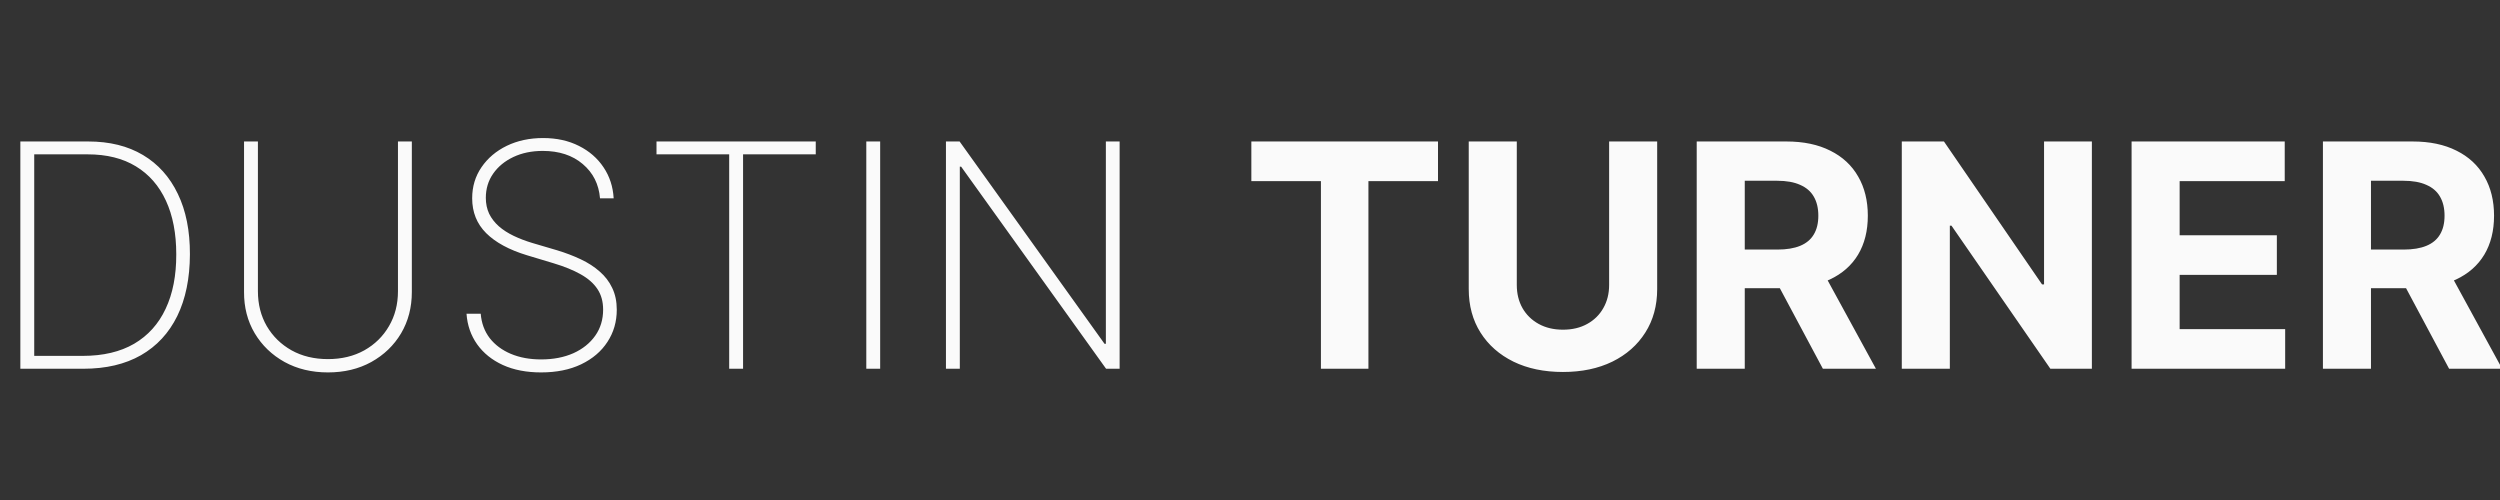 <svg width="120" height="24" viewBox="0 0 200 40" fill="none" xmlns="http://www.w3.org/2000/svg">
<rect x="0" y="0" width="200" height="40" fill="#333333" stroke="none"/>
<g clip-path="url(#clip0_1370_2184)">
<path d="M6.67 29.5H1.628V11.318H7.061C8.766 11.318 10.225 11.679 11.438 12.401C12.651 13.123 13.58 14.159 14.226 15.508C14.877 16.852 15.199 18.465 15.193 20.347C15.187 22.27 14.85 23.916 14.181 25.283C13.512 26.644 12.545 27.689 11.278 28.417C10.011 29.139 8.476 29.5 6.67 29.5ZM2.738 28.47H6.626C8.248 28.47 9.615 28.148 10.728 27.503C11.84 26.851 12.681 25.919 13.249 24.706C13.823 23.493 14.107 22.04 14.101 20.347C14.101 18.678 13.826 17.249 13.276 16.059C12.725 14.863 11.923 13.946 10.87 13.307C9.822 12.668 8.538 12.348 7.017 12.348H2.738V28.47ZM31.837 11.318H32.947V23.357C32.947 24.593 32.66 25.697 32.086 26.668C31.511 27.633 30.718 28.396 29.706 28.959C28.7 29.515 27.543 29.793 26.235 29.793C24.933 29.793 23.776 29.515 22.764 28.959C21.752 28.396 20.956 27.63 20.376 26.659C19.802 25.688 19.517 24.588 19.523 23.357V11.318H20.633V23.294C20.633 24.342 20.87 25.274 21.343 26.091C21.823 26.908 22.483 27.553 23.323 28.026C24.163 28.494 25.134 28.728 26.235 28.728C27.336 28.728 28.306 28.494 29.147 28.026C29.987 27.553 30.644 26.908 31.118 26.091C31.597 25.274 31.837 24.342 31.837 23.294V11.318ZM48.001 15.864C47.907 14.733 47.445 13.819 46.616 13.12C45.794 12.422 44.728 12.073 43.42 12.073C42.538 12.073 41.754 12.236 41.068 12.561C40.381 12.887 39.843 13.331 39.452 13.893C39.061 14.455 38.866 15.1 38.866 15.828C38.866 16.296 38.955 16.719 39.132 17.098C39.316 17.471 39.573 17.805 39.905 18.101C40.236 18.391 40.63 18.645 41.085 18.864C41.541 19.083 42.044 19.276 42.595 19.441L44.583 20.027C45.264 20.235 45.891 20.474 46.465 20.746C47.045 21.019 47.548 21.344 47.975 21.723C48.407 22.096 48.741 22.534 48.978 23.037C49.221 23.54 49.342 24.12 49.342 24.777C49.342 25.736 49.093 26.594 48.596 27.352C48.105 28.109 47.404 28.707 46.492 29.145C45.587 29.577 44.518 29.793 43.287 29.793C42.115 29.793 41.094 29.595 40.224 29.198C39.36 28.802 38.677 28.251 38.173 27.547C37.67 26.837 37.386 26.02 37.321 25.097H38.458C38.517 25.848 38.757 26.499 39.177 27.05C39.603 27.594 40.168 28.014 40.872 28.31C41.577 28.606 42.382 28.754 43.287 28.754C44.264 28.754 45.125 28.588 45.871 28.257C46.616 27.92 47.199 27.452 47.62 26.854C48.04 26.257 48.25 25.561 48.25 24.768C48.25 24.129 48.099 23.581 47.797 23.126C47.495 22.67 47.048 22.276 46.456 21.945C45.871 21.613 45.143 21.318 44.273 21.057L42.151 20.418C40.73 19.986 39.644 19.397 38.893 18.651C38.147 17.905 37.774 16.976 37.774 15.864C37.774 14.928 38.023 14.1 38.52 13.378C39.017 12.65 39.692 12.079 40.544 11.664C41.402 11.25 42.37 11.043 43.447 11.043C44.53 11.043 45.486 11.253 46.315 11.673C47.143 12.088 47.8 12.659 48.285 13.387C48.771 14.109 49.04 14.934 49.093 15.864H48.001ZM52.52 12.348V11.318H65.26V12.348H59.445V29.5H58.335V12.348H52.52ZM70.413 11.318V29.5H69.304V11.318H70.413ZM89.57 11.318V29.5H88.486L76.892 13.334H76.785V29.5H75.676V11.318H76.768L88.362 27.503H88.469V11.318H89.57ZM100.108 14.488V11.318H115.04V14.488H109.474V29.5H105.674V14.488H100.108ZM128.73 11.318H132.574V23.126C132.574 24.451 132.257 25.611 131.624 26.606C130.996 27.6 130.118 28.375 128.987 28.932C127.857 29.482 126.54 29.758 125.036 29.758C123.527 29.758 122.207 29.482 121.077 28.932C119.947 28.375 119.068 27.6 118.44 26.606C117.813 25.611 117.499 24.451 117.499 23.126V11.318H121.343V22.797C121.343 23.49 121.494 24.105 121.796 24.644C122.104 25.182 122.536 25.606 123.092 25.913C123.649 26.221 124.297 26.375 125.036 26.375C125.782 26.375 126.43 26.221 126.981 25.913C127.537 25.606 127.966 25.182 128.268 24.644C128.576 24.105 128.73 23.49 128.73 22.797V11.318ZM135.737 29.5V11.318H142.91C144.283 11.318 145.455 11.564 146.425 12.055C147.402 12.54 148.145 13.23 148.654 14.124C149.169 15.011 149.426 16.056 149.426 17.258C149.426 18.465 149.166 19.504 148.645 20.374C148.124 21.238 147.369 21.901 146.381 22.362C145.399 22.824 144.209 23.055 142.812 23.055H138.009V19.965H142.191C142.925 19.965 143.534 19.865 144.02 19.663C144.505 19.462 144.866 19.16 145.103 18.758C145.345 18.355 145.467 17.855 145.467 17.258C145.467 16.654 145.345 16.145 145.103 15.73C144.866 15.316 144.502 15.002 144.011 14.789C143.525 14.57 142.913 14.461 142.173 14.461H139.581V29.5H135.737ZM145.555 21.226L150.074 29.5H145.831L141.409 21.226H145.555ZM167.35 11.318V29.5H164.03L156.12 18.056H155.987V29.5H152.143V11.318H155.516L163.364 22.753H163.524V11.318H167.35ZM170.527 29.5V11.318H182.778V14.488H174.371V18.82H182.148V21.989H174.371V26.331H182.813V29.5H170.527ZM185.834 29.5V11.318H193.007C194.381 11.318 195.552 11.564 196.523 12.055C197.5 12.54 198.242 13.23 198.751 14.124C199.266 15.011 199.524 16.056 199.524 17.258C199.524 18.465 199.263 19.504 198.743 20.374C198.222 21.238 197.467 21.901 196.479 22.362C195.496 22.824 194.307 23.055 192.91 23.055H188.107V19.965H192.288C193.022 19.965 193.632 19.865 194.117 19.663C194.603 19.462 194.964 19.16 195.2 18.758C195.443 18.355 195.564 17.855 195.564 17.258C195.564 16.654 195.443 16.145 195.2 15.73C194.964 15.316 194.6 15.002 194.108 14.789C193.623 14.57 193.01 14.461 192.271 14.461H189.678V29.5H185.834ZM195.653 21.226L200.172 29.5H195.928L191.507 21.226H195.653Z" fill="#FAFAFA"/>
</g>
<defs>
<clipPath id="clip0_1370_2184">
<rect width="200" height="40" fill="white"/>
</clipPath>
</defs>
</svg>


